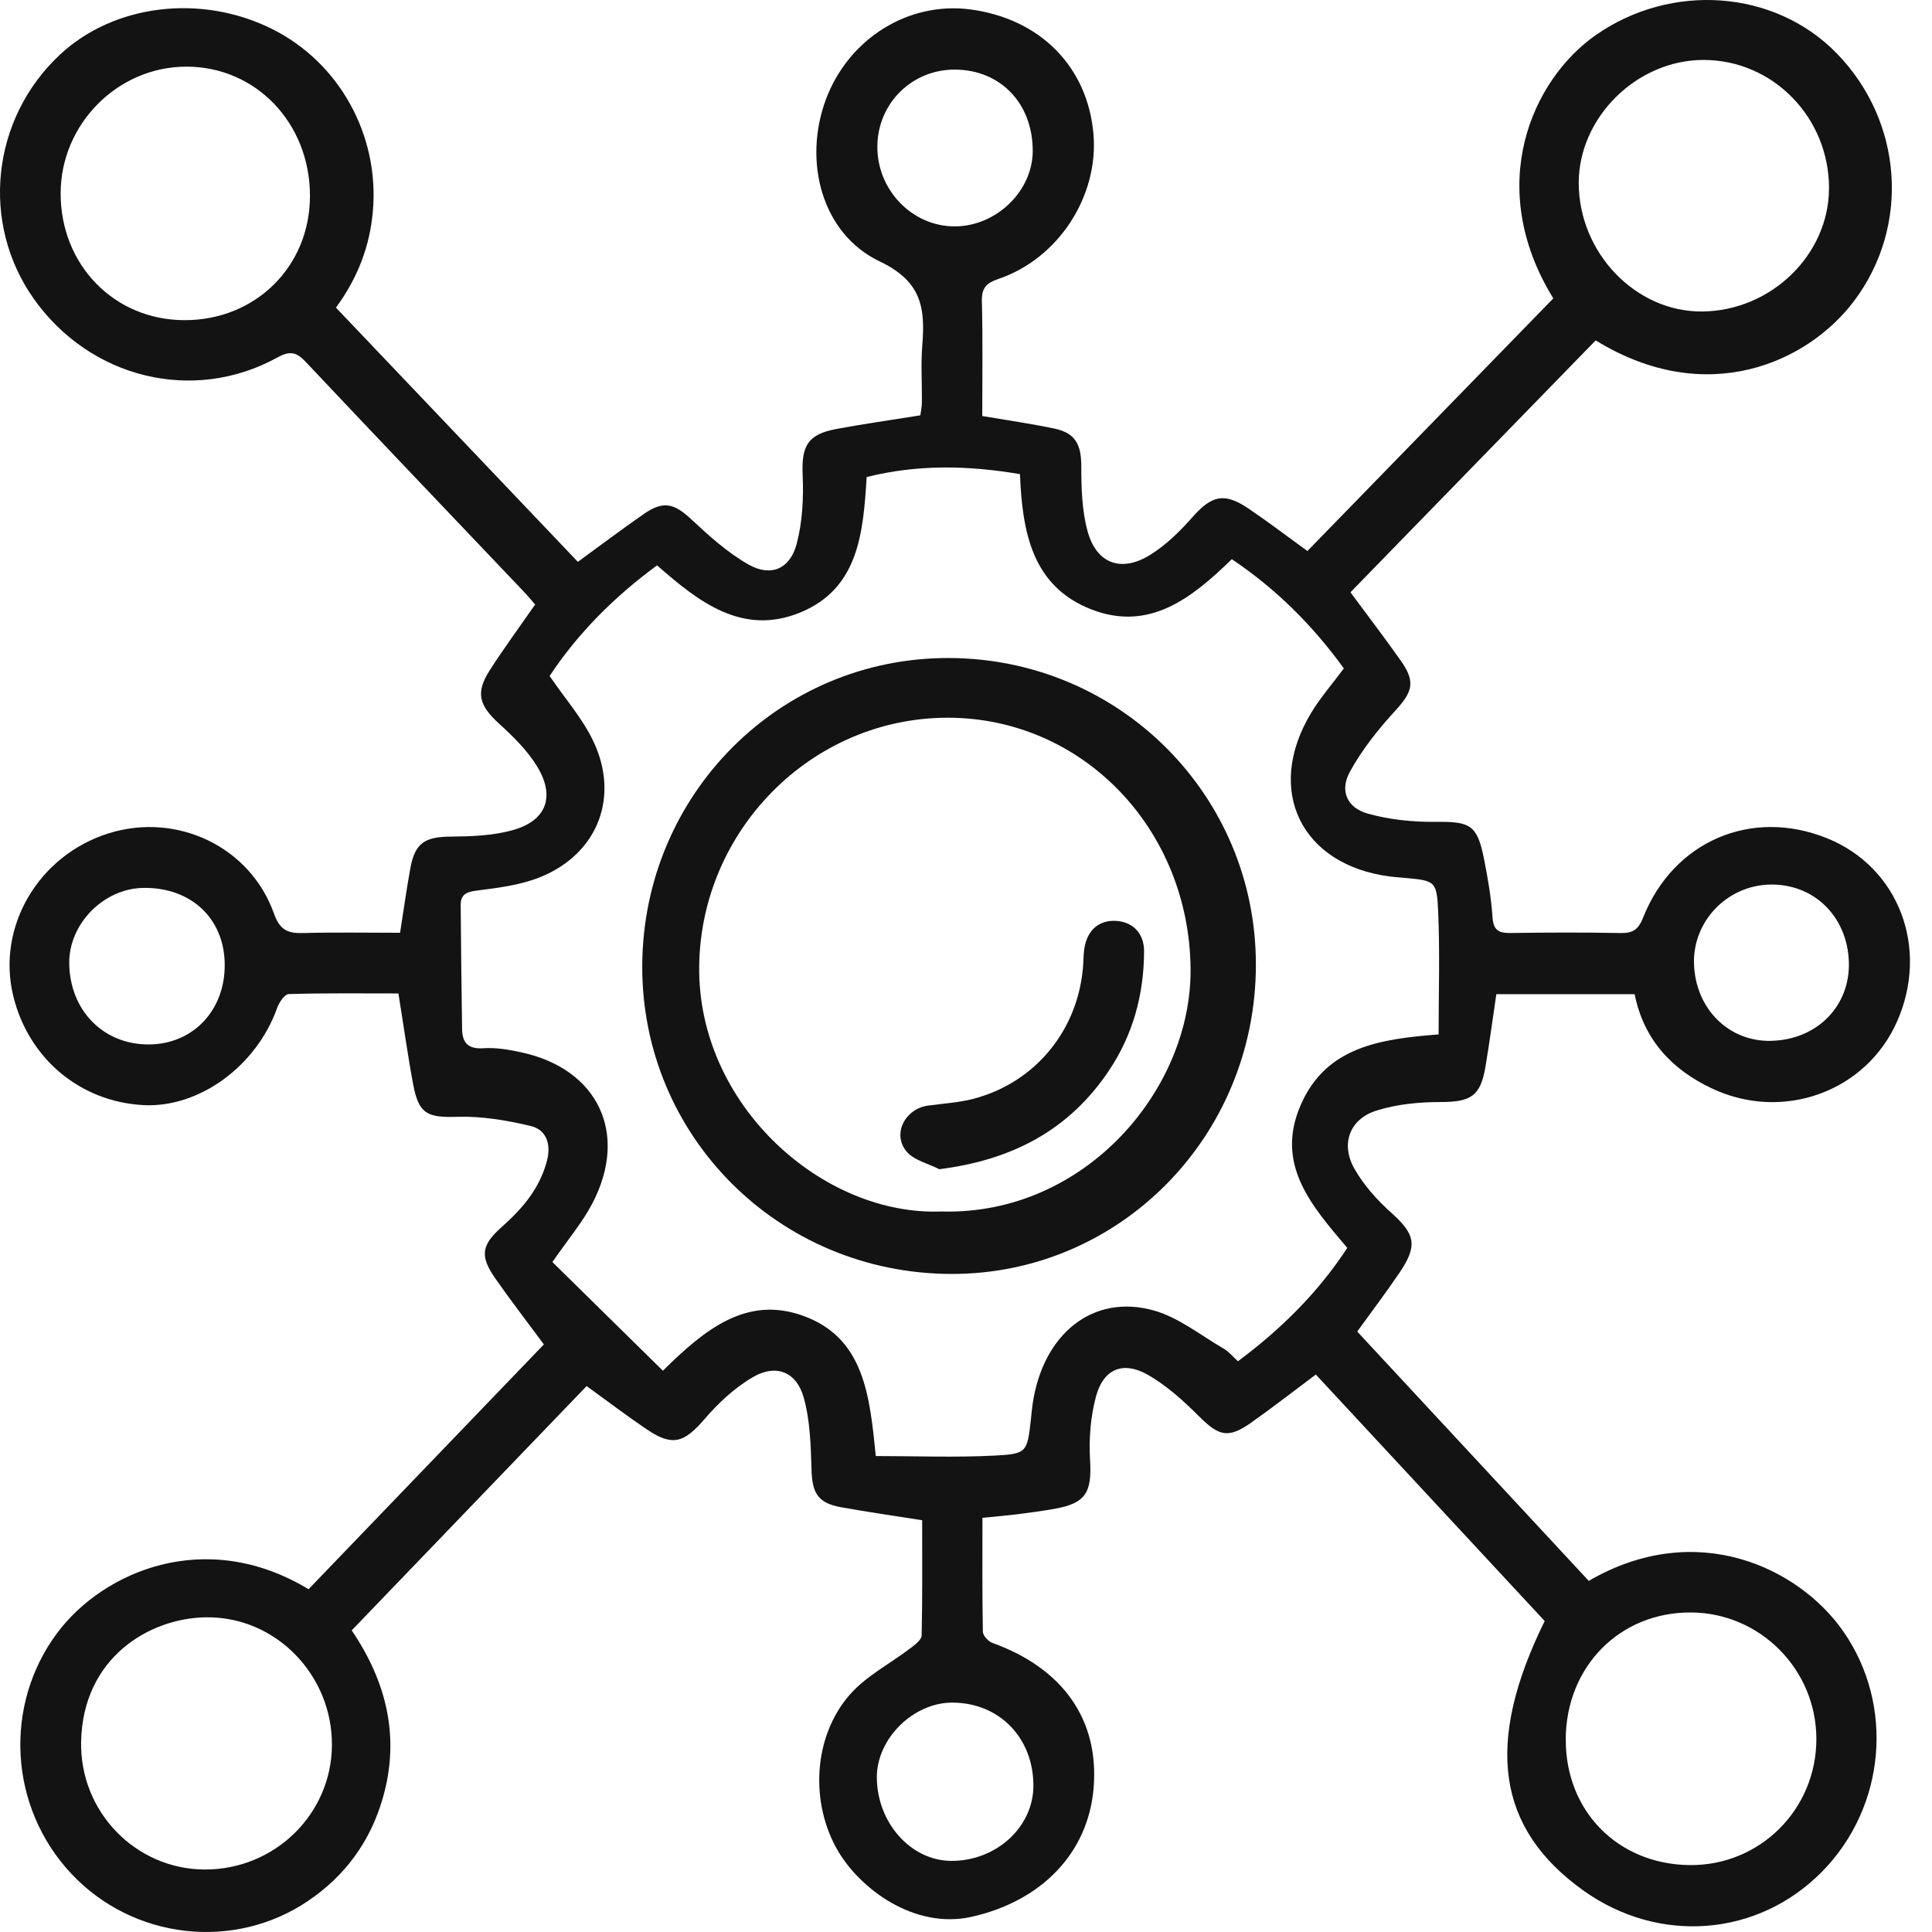 <svg width="87" height="87" viewBox="0 0 87 87" fill="none" xmlns="http://www.w3.org/2000/svg">
<path d="M17.93 44.736C16.301 44.736 14.651 44.715 13.004 44.764C12.818 44.769 12.566 45.143 12.478 45.394C11.545 48.013 8.965 49.898 6.454 49.764C3.606 49.612 1.284 47.664 0.598 44.855C-0.163 41.742 1.726 38.519 4.891 37.526C7.964 36.564 11.264 38.121 12.338 41.141C12.604 41.887 12.962 42.035 13.649 42.016C15.093 41.976 16.541 42.004 18.016 42.004C18.176 40.981 18.307 40.036 18.479 39.095C18.686 37.962 19.135 37.683 20.282 37.674C21.229 37.664 22.209 37.634 23.109 37.376C24.603 36.953 25.008 35.874 24.198 34.532C23.756 33.802 23.116 33.17 22.479 32.592C21.569 31.763 21.401 31.194 22.062 30.169C22.693 29.191 23.381 28.252 24.098 27.222C23.961 27.065 23.784 26.85 23.591 26.646C20.322 23.205 17.041 19.771 13.786 16.316C13.362 15.864 13.078 15.773 12.487 16.1C8.702 18.184 4.053 17.037 1.519 13.451C-0.892 10.04 -0.387 5.34 2.703 2.458C5.135 0.19 9.041 -0.285 12.232 1.295C15.28 2.807 17.087 6.084 16.792 9.499C16.655 11.086 16.115 12.505 15.128 13.853C18.751 17.662 22.381 21.473 26.022 25.3C27.034 24.563 28.005 23.83 29.001 23.139C29.878 22.533 30.364 22.669 31.137 23.392C31.935 24.137 32.768 24.89 33.708 25.422C34.718 25.993 35.578 25.621 35.876 24.488C36.137 23.497 36.19 22.421 36.144 21.388C36.088 20.087 36.365 19.558 37.666 19.317C38.889 19.09 40.125 18.914 41.444 18.703C41.463 18.551 41.512 18.334 41.514 18.111C41.523 17.264 41.463 16.412 41.53 15.571C41.665 13.895 41.53 12.683 39.615 11.772C36.995 10.524 36.158 7.254 37.191 4.478C38.215 1.732 40.918 0.052 43.708 0.426C46.845 0.847 48.974 3.006 49.239 6.028C49.483 8.825 47.668 11.643 44.96 12.561C44.388 12.755 44.199 12.985 44.215 13.589C44.26 15.307 44.232 17.025 44.232 18.734C45.362 18.926 46.423 19.078 47.468 19.296C48.425 19.495 48.69 20.012 48.692 20.995C48.692 21.976 48.72 22.992 48.976 23.926C49.371 25.368 50.47 25.787 51.752 25.012C52.48 24.572 53.122 23.94 53.692 23.294C54.562 22.308 55.128 22.159 56.228 22.905C57.094 23.491 57.927 24.125 58.874 24.813C62.553 21.033 66.257 17.229 69.947 13.437C66.827 8.373 69 3.579 71.86 1.58C75.255 -0.793 79.915 -0.473 82.716 2.409C85.695 5.471 86.025 10.176 83.498 13.544C81.43 16.302 76.874 18.416 71.855 15.328C68.183 19.099 64.498 22.884 60.812 26.672C61.596 27.735 62.373 28.743 63.102 29.785C63.753 30.717 63.597 31.164 62.837 31.997C62.064 32.84 61.329 33.76 60.784 34.759C60.321 35.604 60.656 36.372 61.58 36.634C62.562 36.913 63.623 37.018 64.647 37.009C66.215 36.992 66.525 37.142 66.832 38.704C66.999 39.563 67.153 40.429 67.209 41.3C67.248 41.894 67.49 42.021 68.021 42.014C69.675 41.99 71.332 41.983 72.986 42.016C73.535 42.028 73.784 41.847 73.991 41.321C75.357 37.873 78.877 36.372 82.279 37.749C85.499 39.05 86.886 42.681 85.432 45.988C84.034 49.167 80.278 50.53 77.072 49.006C75.271 48.151 74.021 46.812 73.609 44.769H67.381C67.218 45.869 67.074 46.96 66.89 48.046C66.666 49.371 66.224 49.624 64.868 49.626C63.9 49.626 62.89 49.722 61.973 50.015C60.773 50.396 60.361 51.517 60.987 52.622C61.406 53.362 62.008 54.036 62.646 54.607C63.716 55.567 63.856 56.07 63.037 57.288C62.436 58.18 61.785 59.036 61.117 59.961C64.589 63.699 68.072 67.449 71.543 71.188C76.409 68.362 81.013 70.614 82.996 73.449C85.313 76.763 84.932 81.359 82.042 84.289C79.154 87.218 74.698 87.564 71.294 85.127C67.402 82.34 66.843 78.51 69.559 72.997C66.131 69.306 62.688 65.598 59.253 61.897C58.239 62.655 57.301 63.386 56.333 64.069C55.312 64.79 54.884 64.666 54.011 63.795C53.299 63.086 52.531 62.384 51.666 61.897C50.572 61.281 49.695 61.649 49.362 62.854C49.106 63.786 49.029 64.806 49.088 65.776C49.171 67.201 48.895 67.697 47.489 67.943C46.947 68.037 46.4 68.117 45.853 68.184C45.339 68.248 44.823 68.29 44.241 68.348C44.241 70.102 44.227 71.789 44.26 73.479C44.262 73.655 44.506 73.917 44.692 73.983C47.866 75.127 49.495 77.44 49.248 80.499C49.008 83.475 46.859 85.624 43.748 86.317C41.179 86.888 38.757 85.074 37.745 83.365C36.472 81.216 36.602 78.215 38.266 76.314C39.006 75.467 40.083 74.919 40.997 74.221C41.2 74.067 41.498 73.844 41.502 73.648C41.542 71.93 41.526 70.212 41.526 68.458C40.269 68.259 39.073 68.088 37.884 67.875C36.835 67.686 36.574 67.243 36.544 66.19C36.511 65.097 36.483 63.966 36.19 62.927C35.867 61.777 34.95 61.412 33.924 62.002C33.093 62.48 32.346 63.18 31.716 63.915C30.804 64.97 30.28 65.146 29.136 64.373C28.247 63.772 27.388 63.121 26.416 62.416C22.928 66.045 19.405 69.708 15.838 73.418C17.404 75.729 18.025 78.227 17.239 80.965C16.678 82.918 15.55 84.467 13.87 85.603C10.531 87.859 5.991 87.335 3.211 84.374C0.398 81.377 0.146 76.778 2.585 73.522C4.63 70.792 9.235 68.751 13.895 71.564C17.411 67.906 20.941 64.238 24.491 60.541C23.747 59.533 23.005 58.573 22.311 57.58C21.597 56.56 21.674 56.07 22.597 55.249C23.526 54.425 24.31 53.51 24.631 52.267C24.822 51.529 24.612 50.878 23.907 50.708C22.83 50.448 21.701 50.258 20.601 50.291C19.265 50.331 18.86 50.183 18.609 48.847C18.36 47.531 18.179 46.204 17.941 44.734L17.93 44.736ZM29.855 61.721C31.746 59.849 33.615 58.353 36.127 59.238C38.929 60.225 39.162 62.857 39.438 65.567C41.228 65.567 43.019 65.638 44.802 65.546C46.261 65.471 46.256 65.385 46.426 63.886C46.451 63.655 46.47 63.421 46.505 63.191C46.975 60.066 49.209 58.255 51.936 59.006C53.066 59.317 54.062 60.127 55.107 60.733C55.344 60.871 55.526 61.101 55.745 61.3C57.718 59.83 59.367 58.184 60.67 56.194C59.06 54.296 57.406 52.435 58.574 49.755C59.714 47.138 62.145 46.787 64.782 46.581C64.782 44.72 64.842 42.889 64.763 41.066C64.703 39.654 64.624 39.656 63.209 39.528C63.006 39.509 62.804 39.497 62.602 39.471C58.593 38.959 56.947 35.593 59.032 32.119C59.446 31.428 59.986 30.813 60.514 30.099C59.123 28.174 57.462 26.515 55.47 25.181C53.664 26.941 51.757 28.444 49.169 27.451C46.472 26.417 46.035 23.947 45.93 21.351C43.603 20.955 41.319 20.906 39.027 21.482C38.871 23.973 38.675 26.489 36.051 27.575C33.433 28.657 31.455 27.098 29.589 25.459C27.639 26.887 25.999 28.549 24.75 30.441C25.438 31.447 26.197 32.313 26.688 33.315C27.93 35.852 26.937 38.444 24.324 39.5C23.428 39.862 22.423 39.982 21.453 40.106C20.985 40.167 20.743 40.295 20.745 40.757C20.759 42.618 20.782 44.476 20.808 46.337C20.817 46.969 21.09 47.25 21.778 47.203C22.346 47.166 22.937 47.269 23.5 47.393C26.939 48.149 28.314 51.047 26.678 54.184C26.227 55.05 25.578 55.813 24.875 56.831C26.467 58.397 28.135 60.038 29.85 61.724L29.855 61.721ZM70.508 78.325C70.494 81.558 72.858 83.955 76.09 83.987C79.25 84.02 81.8 81.476 81.793 78.299C81.786 75.174 79.261 72.63 76.15 72.611C72.944 72.592 70.52 75.045 70.506 78.325H70.508ZM13.958 8.82C13.958 5.541 11.52 2.994 8.381 3.001C5.298 3.008 2.738 5.585 2.731 8.696C2.722 11.92 5.135 14.406 8.292 14.417C11.501 14.431 13.958 12.004 13.958 8.82ZM9.197 84.186C12.35 84.207 14.917 81.714 14.947 78.608C14.977 75.448 12.439 72.796 9.293 72.829C6.731 72.854 3.732 74.647 3.653 78.421C3.585 81.586 6.105 84.165 9.2 84.186H9.197ZM82.363 8.479C82.365 5.286 79.836 2.699 76.711 2.699C73.712 2.699 71.09 5.286 71.092 8.24C71.097 11.388 73.658 14.052 76.653 14.027C79.757 13.998 82.358 11.47 82.361 8.479H82.363ZM39.485 80.045C39.497 82.087 41.021 83.791 42.838 83.798C44.862 83.805 46.535 82.274 46.535 80.413C46.535 78.257 45.009 76.686 42.903 76.67C41.132 76.658 39.473 78.294 39.485 80.045ZM10.119 43.404C10.091 41.34 8.583 39.942 6.435 39.984C4.658 40.019 3.104 41.604 3.118 43.367C3.136 45.502 4.658 47.051 6.722 47.032C8.709 47.014 10.149 45.478 10.119 43.404ZM39.508 6.59C39.494 8.558 41.079 10.199 42.996 10.194C44.864 10.192 46.505 8.603 46.505 6.796C46.505 4.663 45.067 3.153 43.017 3.134C41.074 3.118 39.522 4.647 39.508 6.592V6.59ZM79.78 46.869C81.842 46.81 83.324 45.288 83.256 43.306C83.184 41.251 81.662 39.776 79.673 39.834C77.749 39.891 76.216 41.508 76.283 43.416C76.355 45.441 77.858 46.925 79.78 46.871V46.869Z" fill="#131313"/>
<path d="M42.74 29.631C50.414 29.656 56.568 35.817 56.554 43.46C56.542 51.183 50.414 57.391 42.826 57.367C35.066 57.344 28.875 51.15 28.921 43.458C28.97 35.759 35.117 29.605 42.738 29.631H42.74ZM42.426 54.556C48.862 54.717 53.655 49.064 53.613 43.643C53.564 37.322 48.736 32.306 42.651 32.32C36.527 32.337 31.56 37.4 31.485 43.507C31.411 49.788 37.084 54.785 42.426 54.553V54.556Z" fill="#131313"/>
<path d="M42.303 52.653C41.798 52.393 41.148 52.25 40.816 51.845C40.167 51.056 40.76 49.926 41.795 49.785C42.484 49.692 43.187 49.652 43.852 49.476C46.668 48.732 48.603 46.316 48.78 43.397C48.794 43.163 48.794 42.929 48.831 42.699C48.962 41.88 49.495 41.426 50.251 41.468C51.014 41.513 51.524 42.023 51.519 42.854C51.51 44.794 51.014 46.609 49.93 48.221C48.133 50.895 45.579 52.236 42.303 52.65V52.653Z" fill="#131313"/>
</svg>
